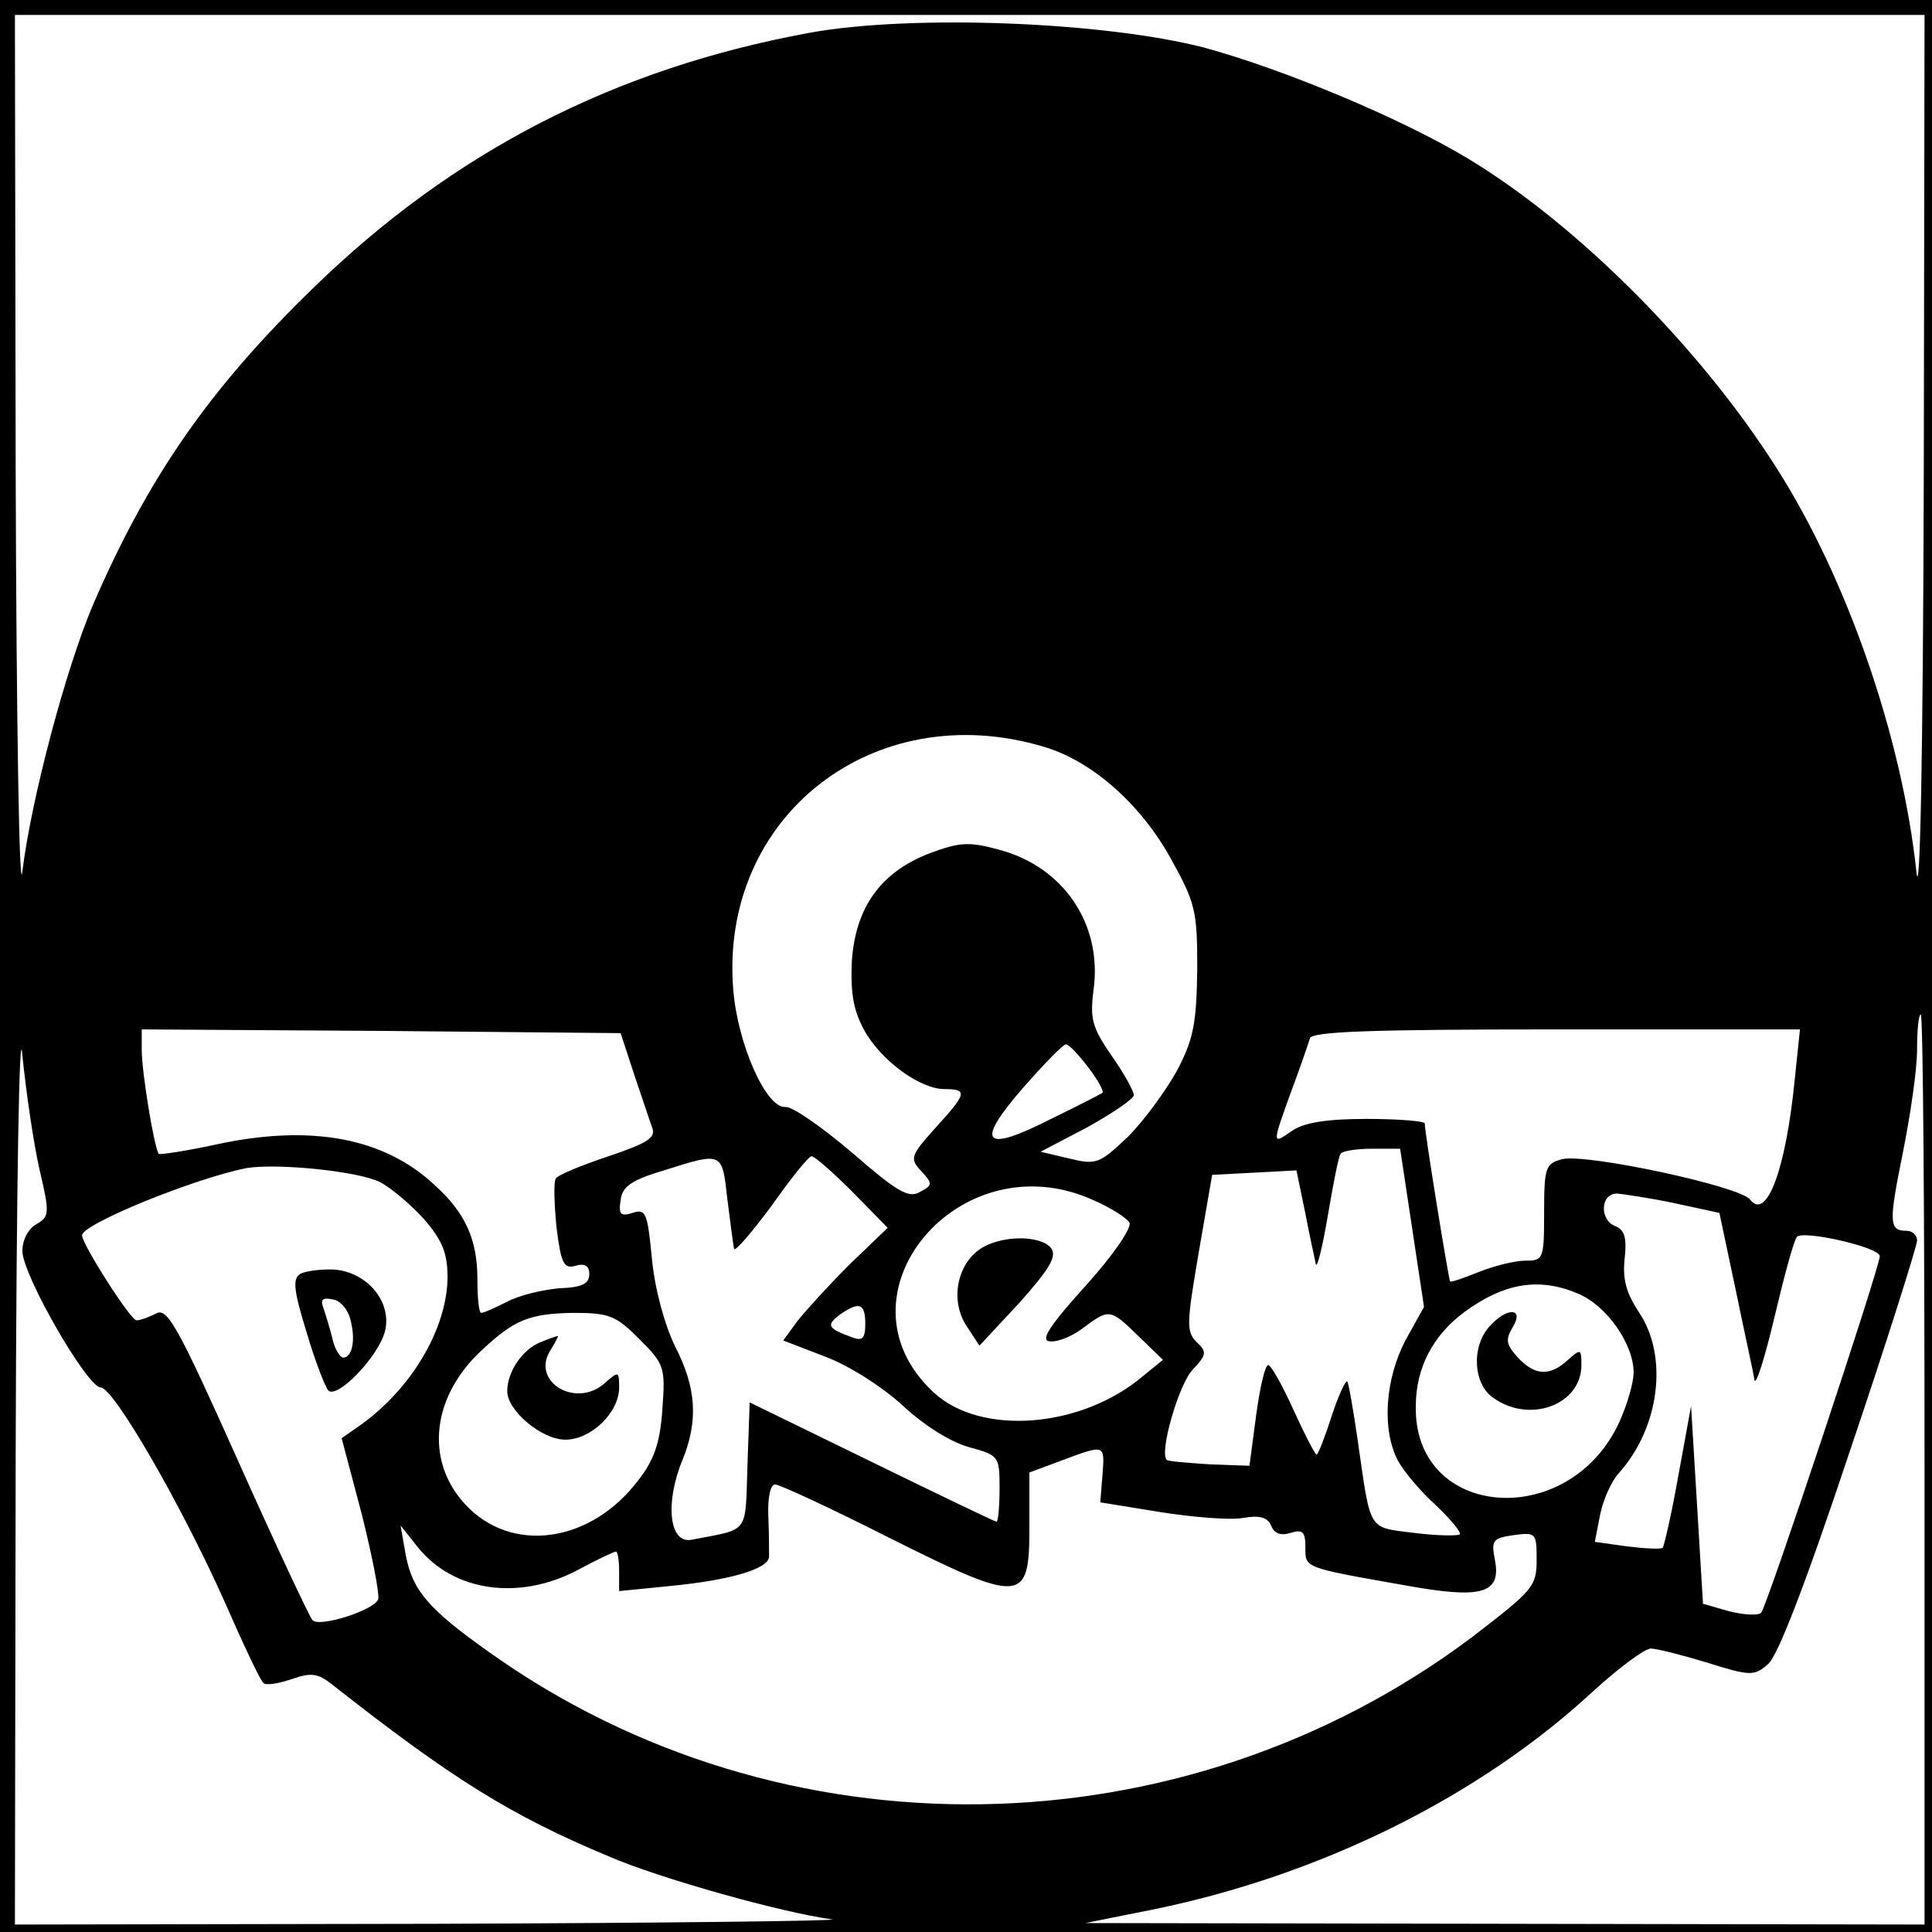 <?xml version="1.0" standalone="no"?>
<!DOCTYPE svg PUBLIC "-//W3C//DTD SVG 20010904//EN"
 "http://www.w3.org/TR/2001/REC-SVG-20010904/DTD/svg10.dtd">
<svg version="1.0" xmlns="http://www.w3.org/2000/svg"
 width="259pt" height="259pt" viewBox="0 0 259 259"
 preserveAspectRatio="xMidYMid meet">
<g transform="translate(0,259) scale(0.1,-0.1)"
fill="#000000" stroke="none">
<path d="M0 1295 l0 -1295 1295 0 1295 0 0 1295 0 1295 -1295 0 -1295 0 0
-1295z m2579 663 c-1 -380 -5 -584 -10 -536 -19 178 -92 391 -187 540 -102
161 -267 327 -415 416 -90 54 -246 119 -352 148 -135 35 -393 45 -530 20 -261
-48 -477 -159 -665 -342 -139 -135 -221 -253 -295 -424 -37 -87 -83 -261 -95
-358 -4 -39 -8 190 -9 541 l-1 607 1280 0 1280 0 -1 -612z m-1180 -369 c65
-19 130 -77 170 -149 34 -61 36 -71 36 -150 -1 -72 -5 -93 -27 -135 -15 -27
-44 -67 -66 -89 -38 -36 -42 -38 -79 -29 l-38 9 63 33 c34 19 62 38 62 43 0 5
-13 29 -30 53 -26 38 -29 49 -24 88 12 88 -40 165 -127 188 -40 11 -53 10 -93
-5 -65 -25 -99 -72 -104 -144 -2 -43 2 -66 16 -92 22 -41 75 -80 108 -80 32 0
30 -6 -12 -52 -33 -37 -35 -41 -19 -58 16 -17 15 -19 -2 -28 -15 -9 -31 1 -91
53 -40 34 -80 62 -89 61 -26 -2 -64 84 -70 157 -19 232 188 394 416 326z
m-1346 -567 c14 -59 13 -63 -4 -73 -11 -6 -19 -21 -19 -36 0 -32 87 -183 105
-183 17 0 107 -155 166 -287 25 -57 48 -106 52 -109 3 -4 20 -1 38 5 26 9 35
8 54 -7 160 -126 240 -176 372 -231 67 -29 231 -75 298 -84 17 -2 -223 -5
-532 -6 l-563 -1 1 628 c1 369 5 590 9 537 5 -49 15 -118 23 -153z m2527 -402
l0 -610 -562 1 -563 1 90 18 c226 46 439 152 591 293 34 31 69 57 77 57 8 0
43 -9 76 -19 57 -18 63 -18 81 -2 13 10 51 109 110 286 50 148 90 275 90 282
0 7 -6 13 -14 13 -24 0 -24 11 -5 105 10 50 19 111 19 138 0 26 2 47 5 47 3 0
5 -274 5 -610z m-1730 530 c10 -30 21 -62 24 -71 6 -14 -5 -21 -58 -39 -36
-12 -68 -25 -71 -30 -3 -5 -2 -34 1 -65 6 -49 10 -56 25 -52 13 4 19 0 19 -11
0 -13 -10 -18 -40 -19 -22 -2 -53 -9 -70 -18 -16 -8 -31 -15 -35 -15 -3 0 -5
20 -5 45 0 53 -16 89 -57 126 -68 64 -166 82 -292 55 -41 -9 -76 -14 -78 -13
-6 6 -23 110 -23 139 l0 28 321 -2 321 -3 18 -55z m1556 -7 c-12 -122 -38
-190 -60 -161 -14 18 -220 62 -252 54 -22 -6 -24 -11 -24 -71 0 -63 -1 -65
-25 -65 -14 0 -42 -7 -62 -15 -20 -8 -37 -14 -39 -13 -2 3 -34 199 -34 212 0
3 -35 6 -78 6 -54 0 -84 -5 -100 -16 -27 -19 -27 -19 -1 53 12 32 23 64 25 71
3 9 77 12 330 12 l327 0 -7 -67z m-947 16 c13 -17 21 -32 19 -34 -1 -1 -32
-17 -67 -34 -92 -47 -105 -35 -41 39 29 33 55 60 59 60 4 0 17 -14 30 -31z
m434 -215 l16 -106 -25 -45 c-27 -52 -32 -119 -10 -161 8 -15 31 -42 51 -60
20 -19 34 -36 32 -39 -3 -2 -30 -2 -61 2 -63 8 -58 0 -76 125 -6 41 -12 76
-14 78 -2 2 -12 -19 -21 -47 -9 -28 -18 -51 -20 -51 -2 0 -16 27 -31 60 -15
33 -30 60 -34 60 -4 0 -11 -30 -16 -67 l-9 -68 -54 2 c-30 2 -56 4 -57 6 -10
10 16 101 35 121 19 20 19 24 5 37 -14 14 -13 26 3 120 l18 104 57 3 56 3 12
-58 c6 -32 13 -62 14 -68 2 -5 9 24 16 65 7 41 14 78 17 83 2 4 21 7 42 7 l38
0 16 -106z m-918 39 c4 -32 8 -62 9 -67 1 -5 23 21 50 57 26 37 50 67 54 67 4
0 29 -22 55 -48 l47 -48 -51 -49 c-28 -28 -59 -62 -70 -76 l-19 -26 57 -22
c32 -12 77 -41 104 -66 28 -26 63 -48 88 -55 40 -11 41 -12 41 -55 0 -25 -2
-45 -4 -45 -2 0 -77 36 -167 80 l-164 80 -3 -85 c-3 -93 3 -84 -74 -99 -31 -7
-37 49 -13 107 21 52 19 96 -10 152 -14 29 -27 76 -31 117 -6 62 -8 68 -26 62
-16 -5 -19 -2 -16 17 2 18 14 27 58 40 79 25 78 25 85 -38z m-465 22 c15 -8
41 -30 59 -50 24 -28 31 -45 31 -78 -1 -69 -49 -150 -119 -199 l-23 -16 27
-102 c14 -56 24 -107 22 -114 -6 -15 -79 -38 -88 -28 -4 4 -49 100 -100 214
-81 181 -95 206 -110 197 -10 -5 -21 -9 -26 -9 -8 0 -73 102 -73 114 0 15 150
76 220 90 41 7 151 -4 180 -19z m956 -24 c23 -10 45 -24 48 -30 4 -6 -21 -43
-58 -84 -48 -53 -61 -73 -50 -75 9 -2 29 5 45 17 36 27 37 27 75 -10 l33 -32
-27 -22 c-83 -70 -217 -80 -280 -22 -141 130 34 340 214 258z m779 -4 l60 -13
22 -104 c12 -58 24 -112 25 -120 2 -8 14 30 27 85 13 55 26 103 30 107 9 9
111 -14 111 -26 0 -15 -151 -469 -159 -478 -4 -4 -23 -3 -43 2 l-35 10 -8 133
-8 132 -17 -93 c-9 -51 -19 -94 -21 -97 -3 -2 -24 -1 -48 2 l-43 6 7 36 c4 20
15 45 25 56 55 61 67 157 27 216 -17 26 -22 44 -19 72 3 27 0 38 -12 43 -22 8
-21 44 2 44 9 -1 44 -6 77 -13z m-130 -121 c39 -16 75 -68 75 -106 0 -14 -9
-44 -19 -66 -67 -147 -276 -131 -273 21 0 51 23 95 65 126 53 39 100 47 152
25z m-955 -41 c0 -19 -4 -23 -17 -18 -33 12 -36 16 -18 30 27 19 35 16 35 -12z
m-303 -20 c34 -34 35 -38 31 -94 -3 -45 -11 -68 -32 -95 -64 -85 -171 -100
-233 -32 -54 59 -44 145 24 207 43 40 63 48 122 49 48 0 57 -4 88 -35z m621
-182 l-3 -37 80 -13 c44 -7 94 -11 111 -8 23 4 33 1 38 -10 4 -11 13 -14 26
-10 16 5 20 2 20 -19 0 -28 -4 -27 132 -51 104 -19 131 -12 122 34 -5 26 -3
29 25 33 30 4 31 3 31 -33 0 -36 -5 -41 -87 -104 -388 -291 -926 -299 -1317
-20 -82 58 -103 83 -112 130 l-7 40 23 -29 c48 -60 136 -72 214 -31 26 14 49
25 52 25 2 0 4 -12 4 -26 l0 -27 70 7 c81 8 130 23 131 39 0 7 0 31 -1 55 -1
25 3 42 9 42 6 0 75 -32 152 -71 180 -90 189 -89 189 14 l0 73 43 16 c59 22
58 22 55 -19z"/>
<path d="M402 882 c-10 -7 -8 -23 9 -78 11 -38 25 -73 29 -78 12 -12 67 45 76
79 10 39 -23 79 -67 83 -19 1 -40 -2 -47 -6z m68 -62 c7 -27 2 -50 -10 -50 -4
0 -11 11 -14 24 -3 13 -9 32 -12 41 -5 13 -2 16 12 13 10 -1 21 -14 24 -28z"/>
<path d="M1313 915 c-31 -22 -39 -70 -17 -103 l17 -26 54 58 c41 46 50 62 42
73 -15 18 -69 17 -96 -2z"/>
<path d="M1997 812 c-25 -27 -22 -78 5 -96 49 -35 118 -9 118 44 0 22 -1 22
-18 7 -25 -23 -45 -21 -68 4 -15 17 -16 23 -6 40 16 26 -8 27 -31 1z"/>
<path d="M723 790 c-23 -10 -43 -39 -43 -65 0 -26 46 -65 78 -65 34 0 72 36
72 70 0 22 -1 22 -19 6 -39 -35 -100 2 -73 44 7 11 11 20 10 19 -2 0 -13 -4
-25 -9z"/>
</g>
</svg>
